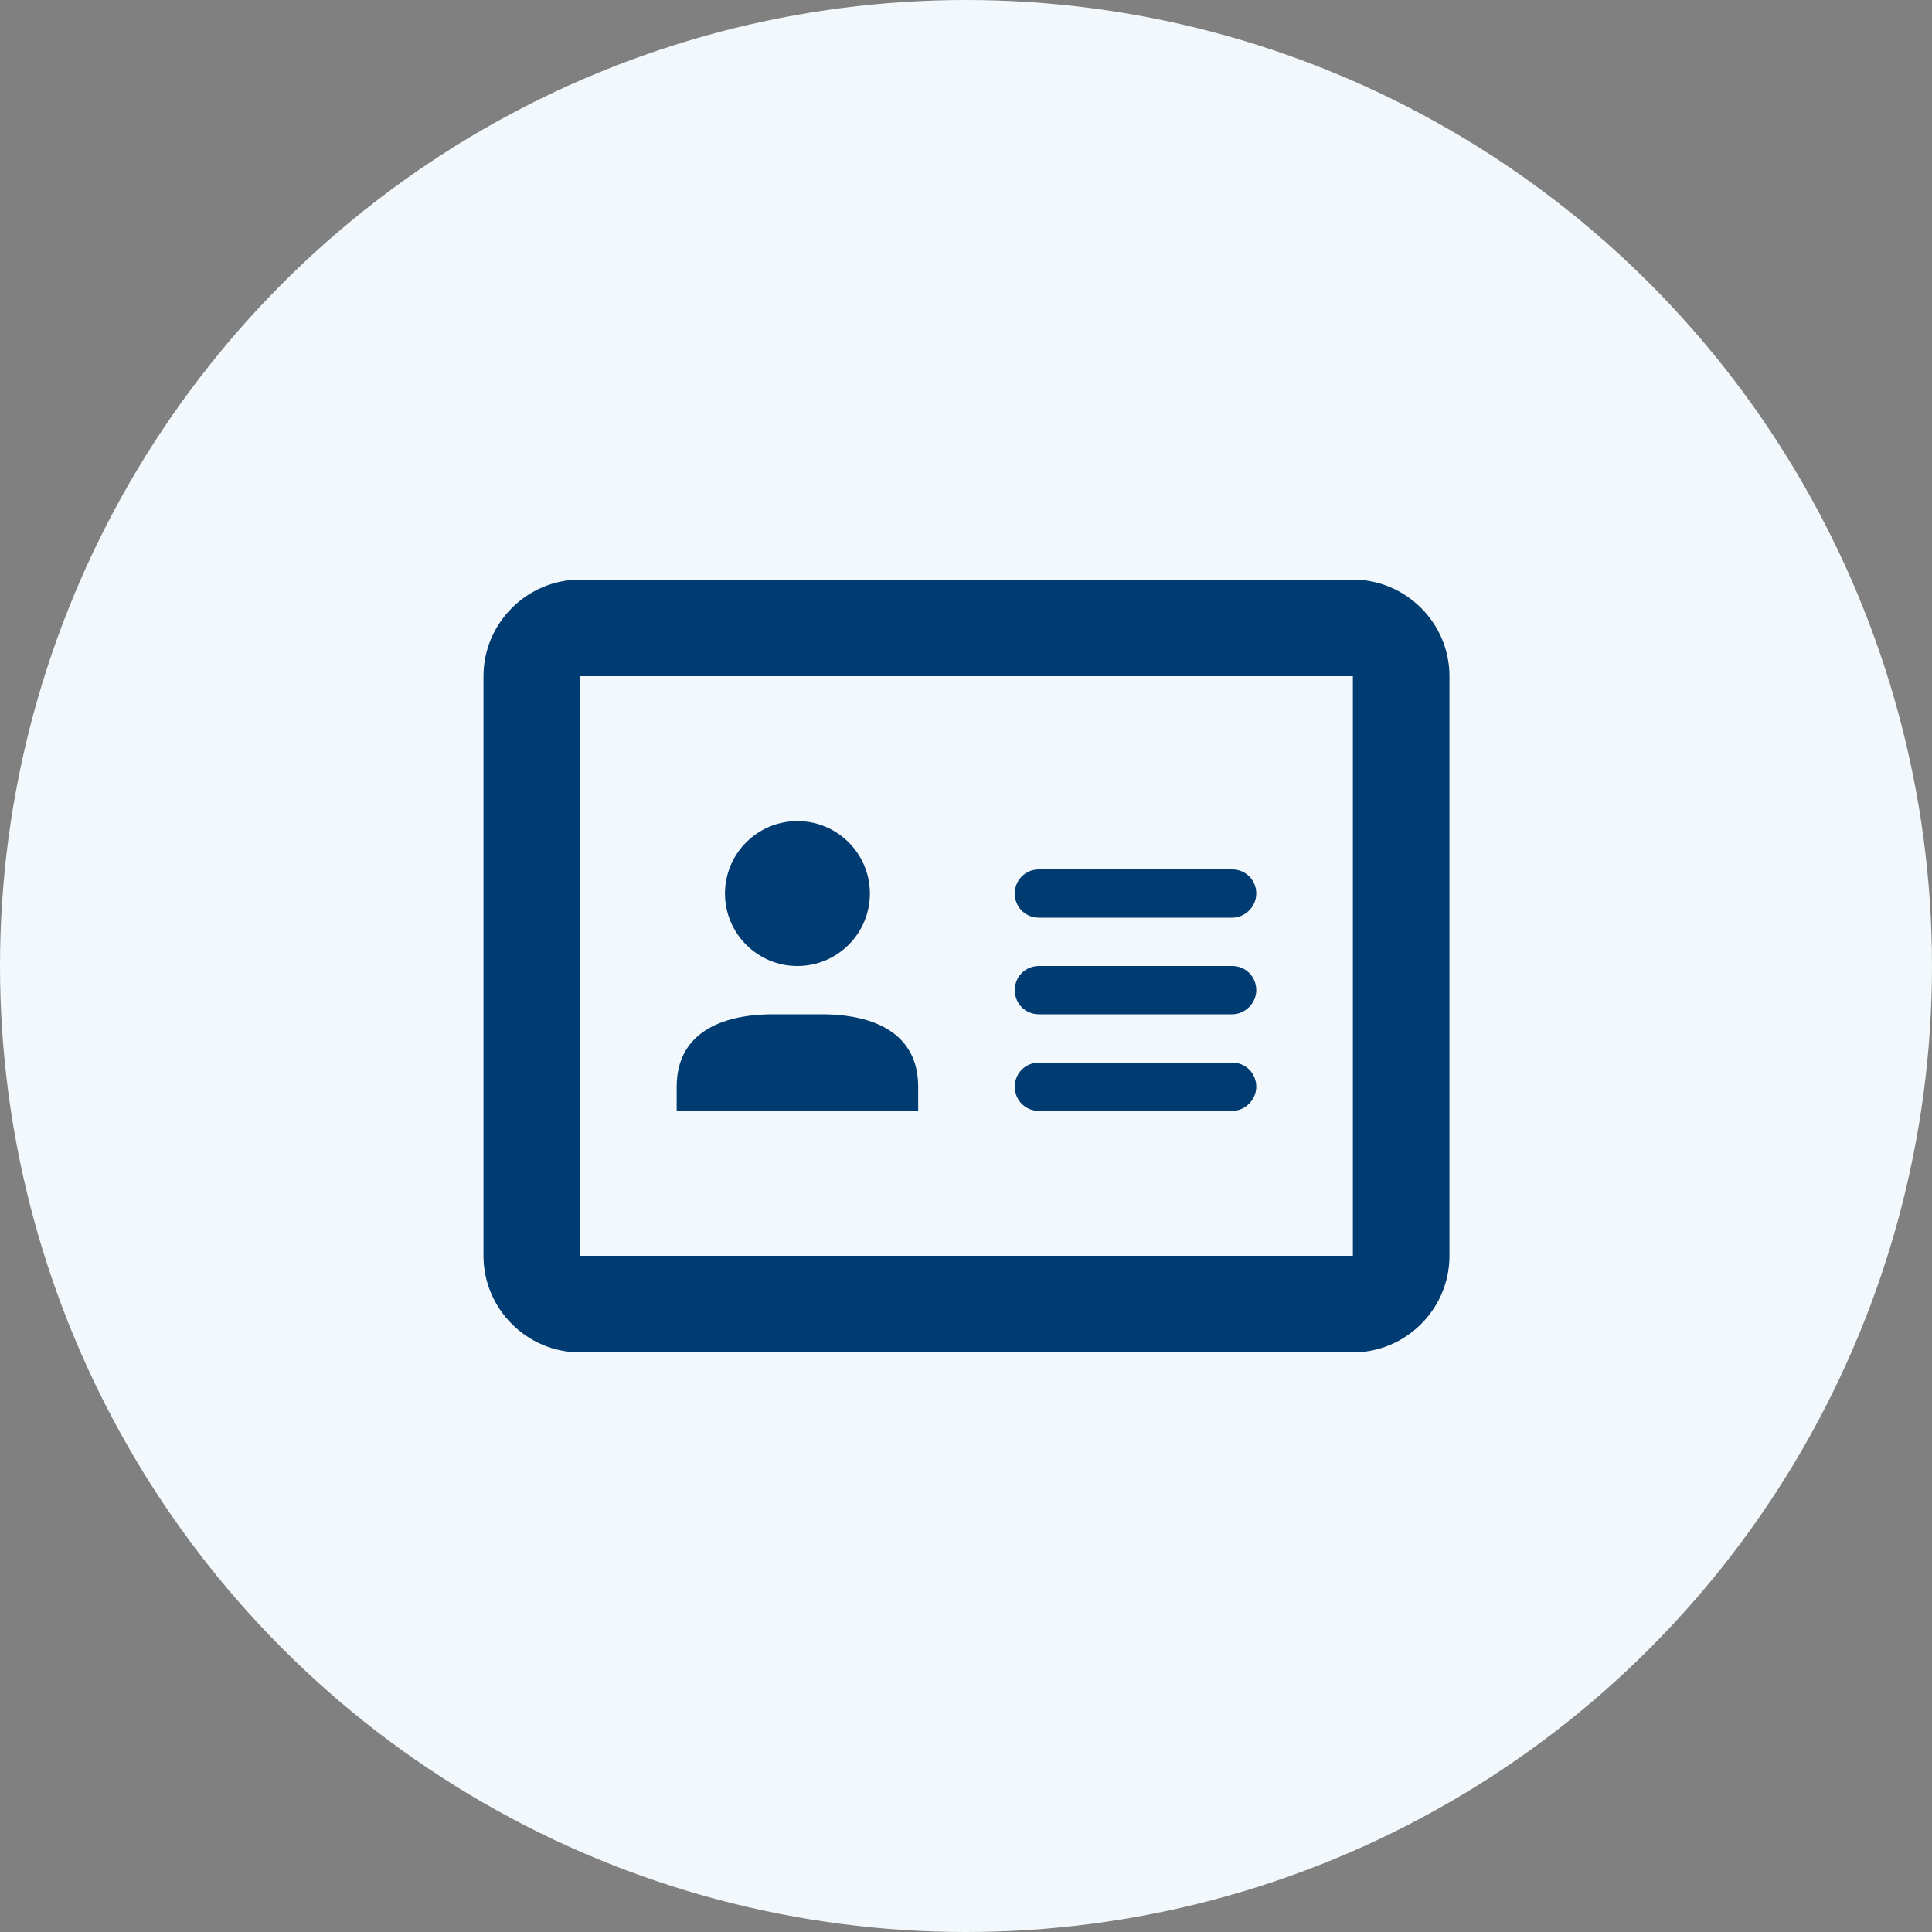 <svg width="40" height="40" viewBox="0 0 40 40" fill="none" xmlns="http://www.w3.org/2000/svg">
<rect x="0" y="0" width="40" height="40" fill="#808080" stroke="none"/>
<circle cx="20" cy="20" r="20" fill="#F2F8FB"/>
<path fill-rule="evenodd" clip-rule="evenodd" d="M12.01 28H28.01C29.11 28 30.01 27.1 30.01 26V14C30.01 12.9 29.11 12 28.01 12H12.01C10.91 12 10.01 12.9 10.01 14V26C10.01 27.1 10.91 28 12.01 28ZM12.01 26V14H28.01V26H12.01ZM18.01 18.5C18.01 19.328 17.338 20 16.51 20C15.682 20 15.01 19.328 15.01 18.5C15.01 17.672 15.682 17 16.51 17C17.338 17 18.01 17.672 18.01 18.5ZM14.01 23V22.5C14.01 21.4 14.91 21 16.01 21H17.01C18.11 21 19.01 21.4 19.01 22.5V23H14.01ZM21.51 19H25.51C25.78 19 26.01 18.77 26.01 18.5C26.01 18.22 25.79 18 25.51 18H21.51C21.23 18 21.01 18.22 21.01 18.5C21.01 18.78 21.23 19 21.51 19ZM25.51 21H21.51C21.23 21 21.01 20.78 21.01 20.5C21.01 20.22 21.23 20 21.51 20H25.51C25.79 20 26.01 20.22 26.01 20.5C26.01 20.77 25.78 21 25.51 21ZM21.51 23H25.51C25.78 23 26.01 22.77 26.01 22.5C26.01 22.22 25.79 22 25.51 22H21.51C21.23 22 21.01 22.22 21.01 22.5C21.01 22.78 21.23 23 21.51 23Z" fill="#003B71"/>
</svg>

